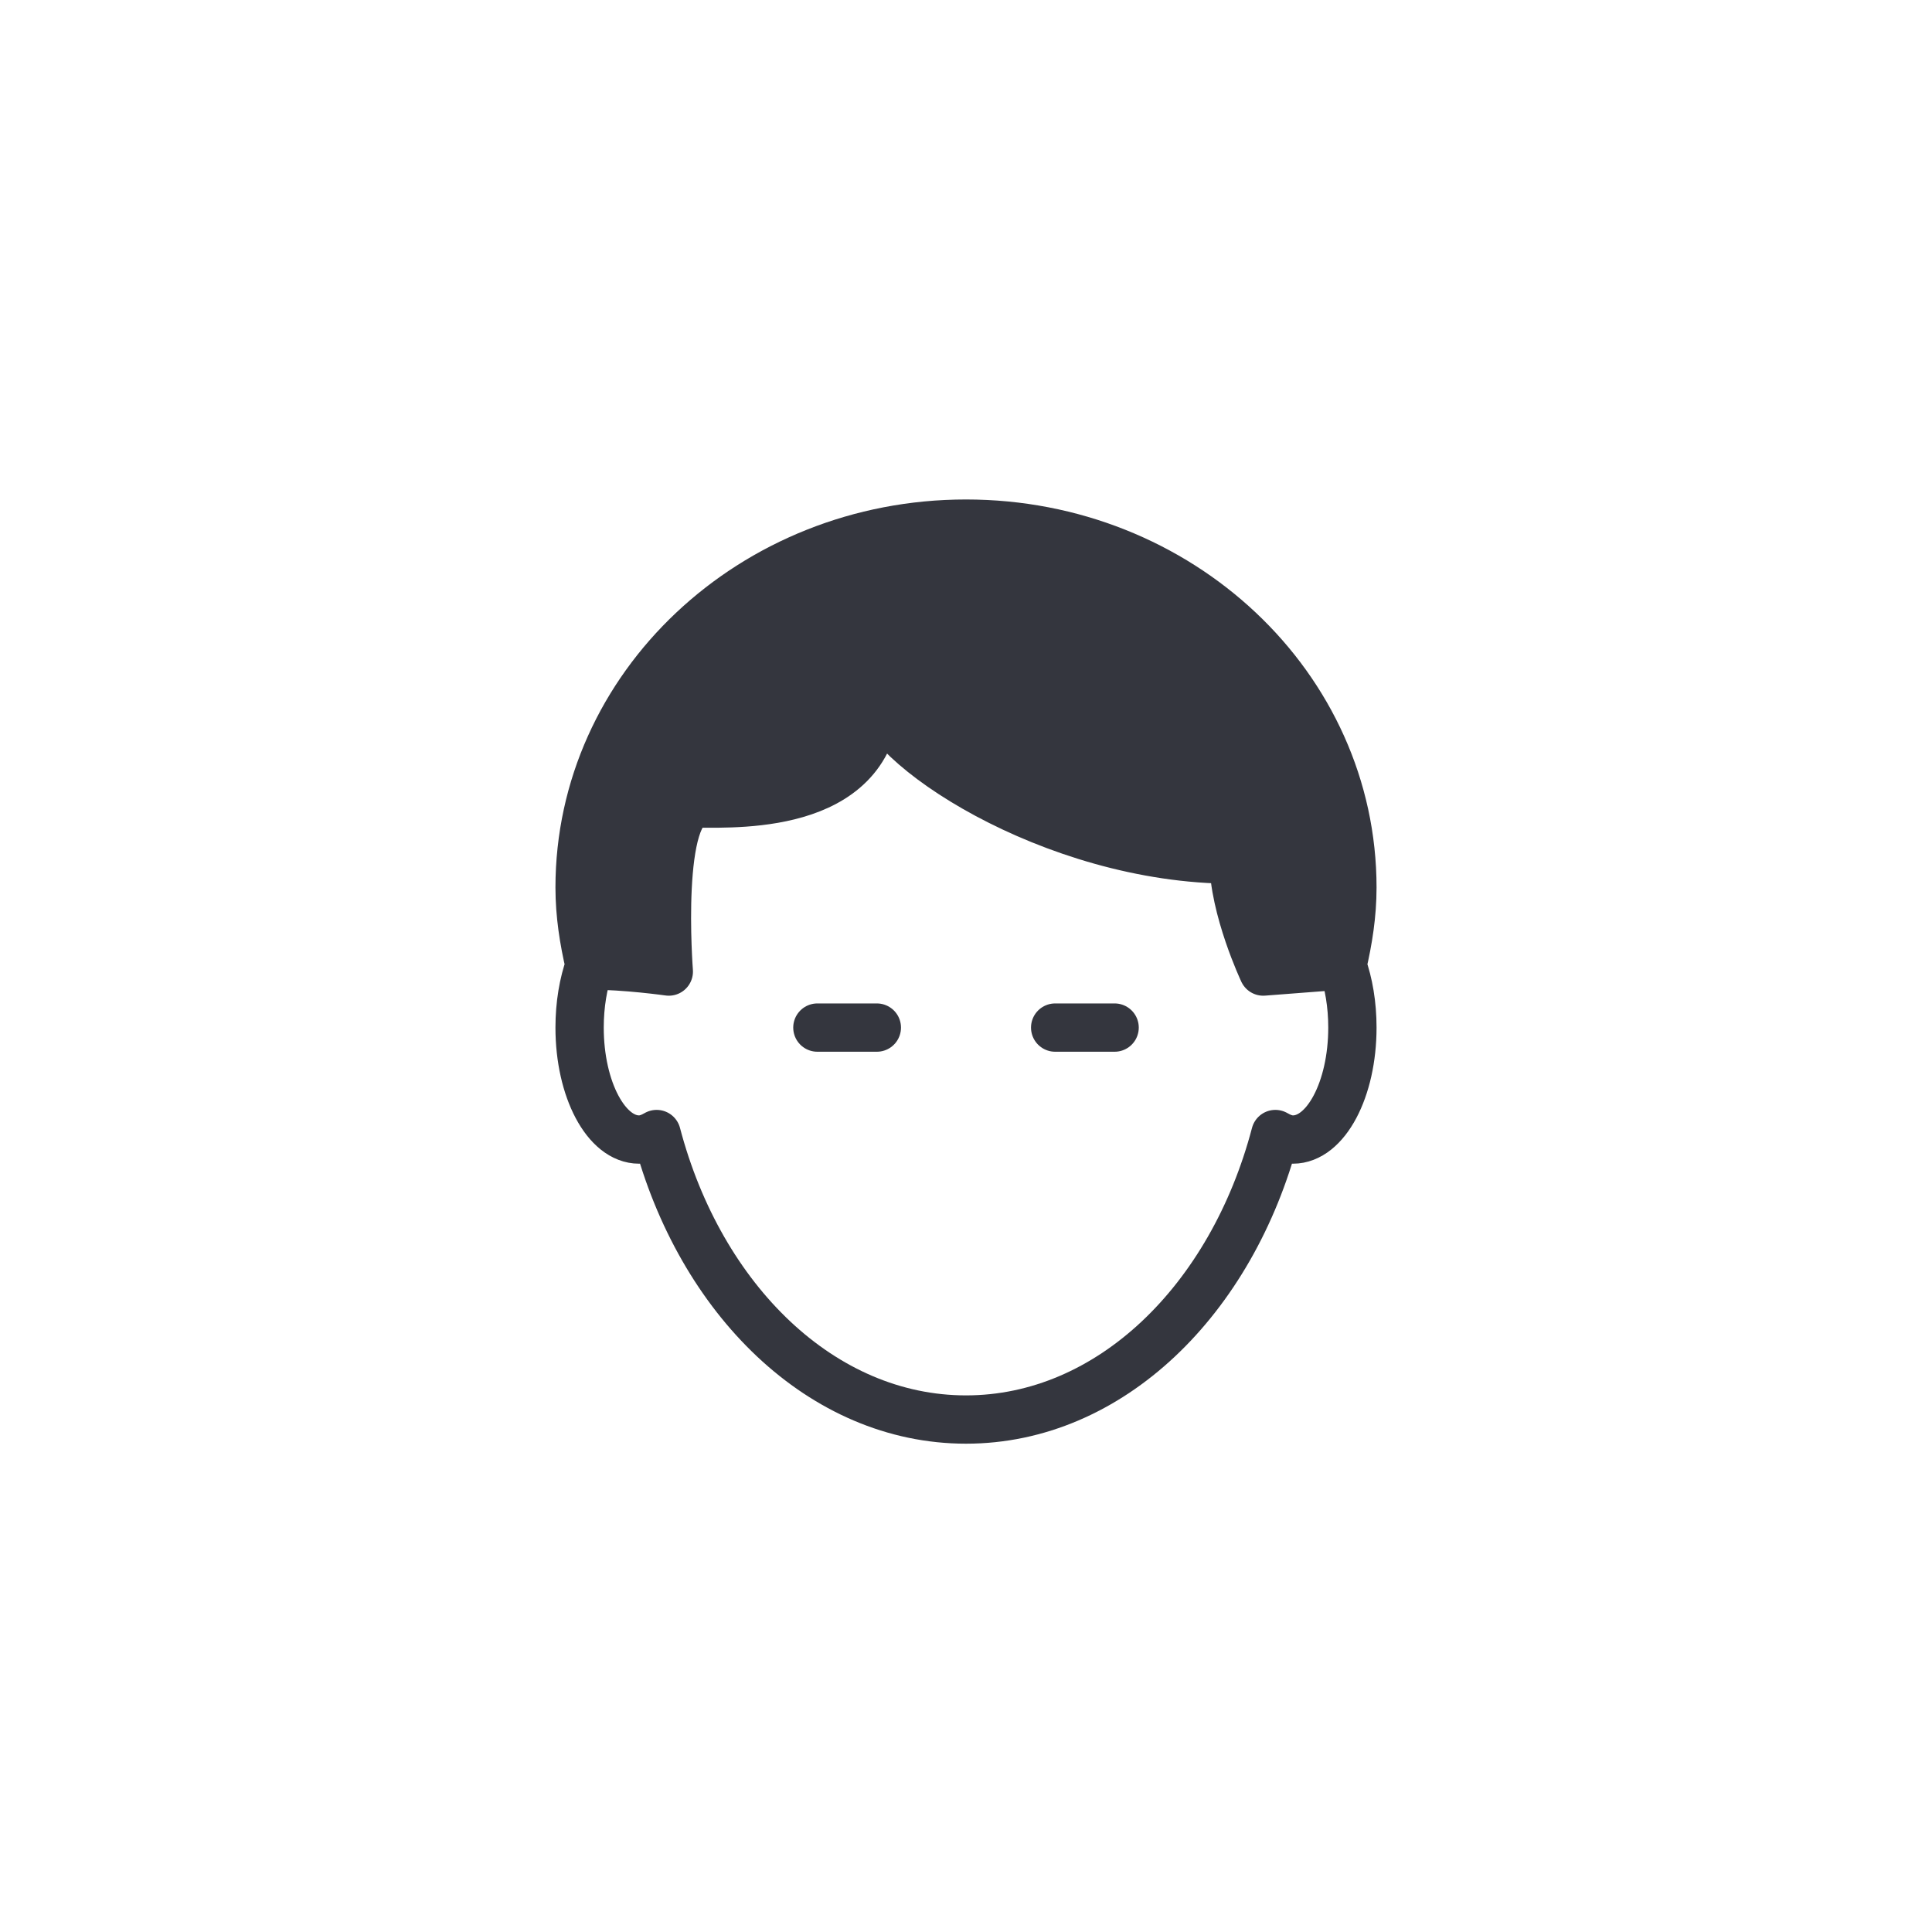 <svg width="40" height="40" viewBox="0 0 40 40" fill="none" xmlns="http://www.w3.org/2000/svg">
<path d="M14 13.5C12.8 14.3 12.167 17.833 12 19.5L13 20L13.5 19.5L14 17L15.5 16.5L17 16L18 15H18.5L22.5 17L25.5 18L26 20H27.5C28 18.833 28.4 15.9 26 13.5C23 10.5 19.5 11 18.5 11C17.5 11 15.5 12.5 14 13.5Z" fill="#34363E"/>
<path fill-rule="evenodd" clip-rule="evenodd" d="M28 18.376C28 14.214 24.419 10.841 20 10.841C15.582 10.841 12 14.214 12 18.376C12 18.933 12.085 19.467 12.207 19.989C12.076 20.357 12 20.798 12 21.275C12 22.556 12.551 23.593 13.231 23.593C13.359 23.593 13.479 23.546 13.595 23.479C14.498 26.914 17.02 29.39 20 29.39C22.98 29.39 25.502 26.914 26.405 23.479C26.521 23.546 26.641 23.593 26.769 23.593C27.449 23.593 28 22.556 28 21.275C28 20.798 27.924 20.357 27.793 19.989C27.915 19.467 28 18.933 28 18.376V18.376Z" stroke="#34363E" stroke-linecap="round" stroke-linejoin="round"/>
<path d="M12.207 19.989C12.962 19.989 13.847 20.115 13.847 20.115C13.847 20.115 13.577 16.637 14.462 16.637C15.347 16.637 18.154 16.746 18.154 14.319C18.154 15.369 21.769 17.797 25.539 17.797C25.539 18.811 26.154 20.115 26.154 20.115L27.792 19.989" stroke="#34363E" stroke-linecap="round" stroke-linejoin="round"/>
<path d="M16.923 21.275H18.154" stroke="#34363E" stroke-linecap="round" stroke-linejoin="round"/>
<path d="M21.846 21.275H23.077" stroke="#34363E" stroke-linecap="round" stroke-linejoin="round"/>
</svg>
